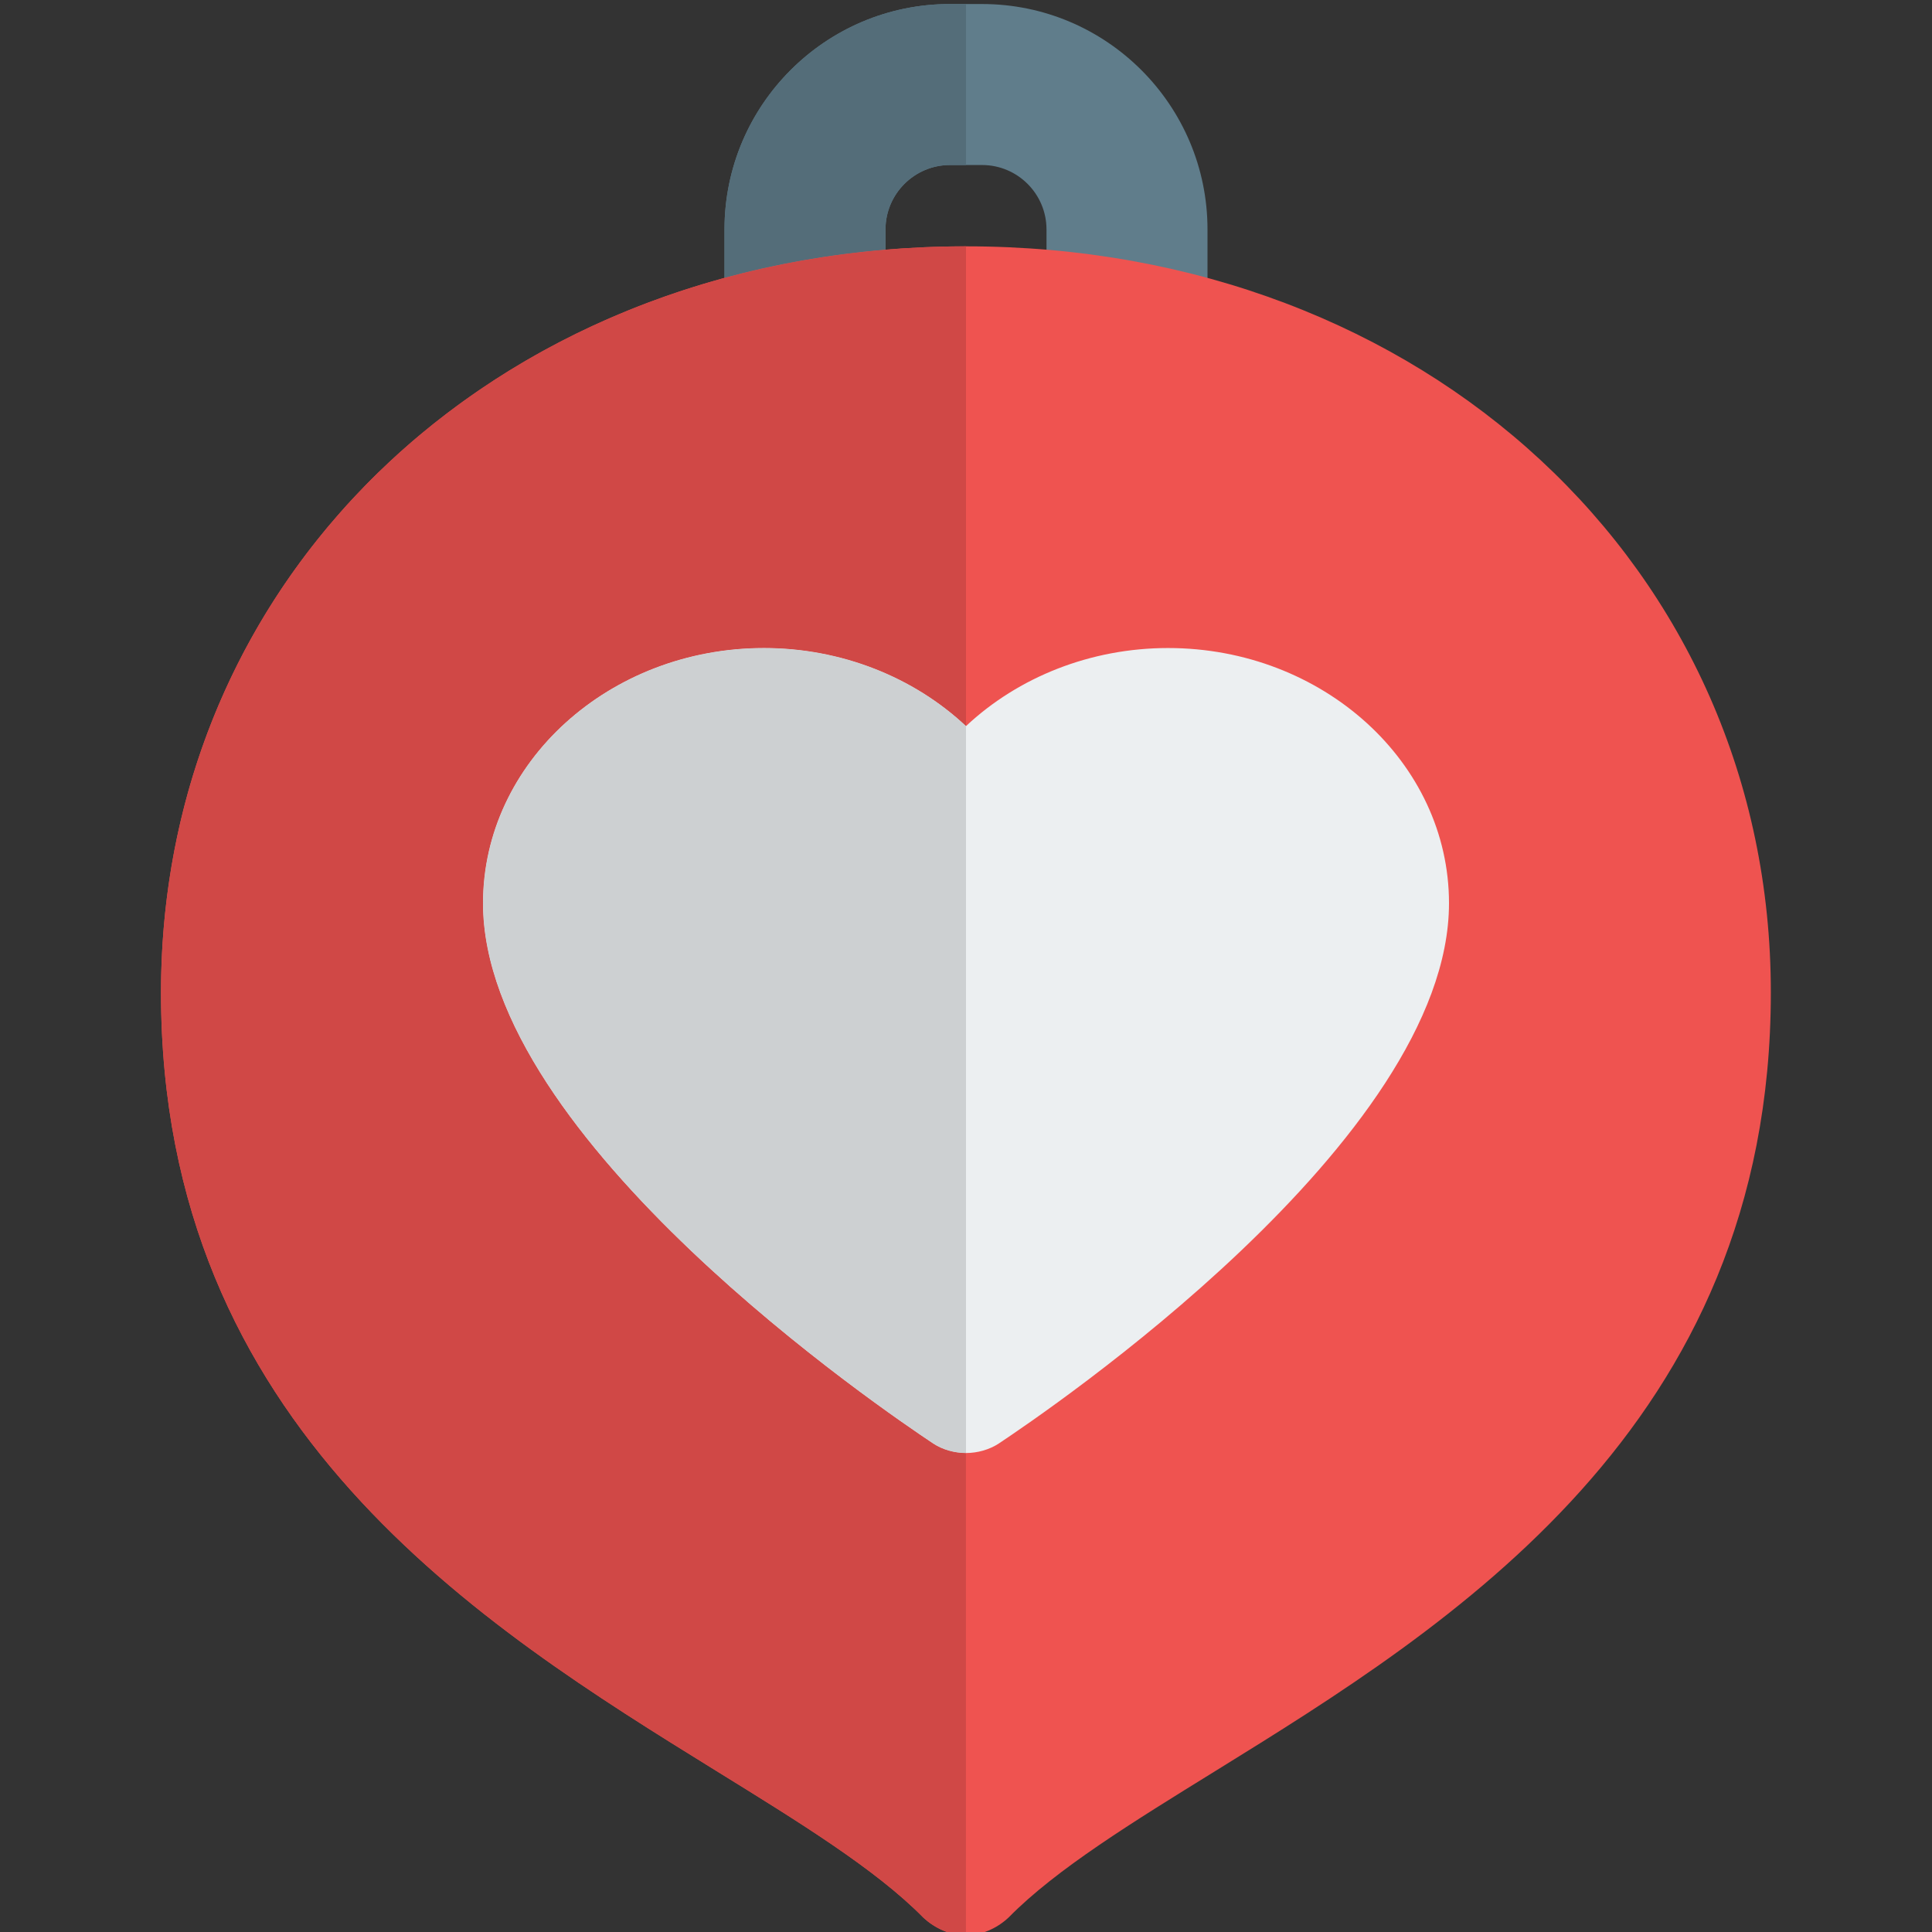 <svg id="Color" enable-background="new 0 0 24 24" height="512" viewBox="0 0 24 24" width="512" xmlns="http://www.w3.org/2000/svg"><rect x="0" y="0" width="24" height="24" fill="#333333" stroke="none"/><path d="m14 5.956c-.553 0-1-.448-1-1v-2.106c0-.441-.359-.8-.8-.8h-.4c-.44 0-.8.359-.8.8v2.106c0 .552-.447 1-1 1s-1-.448-1-1v-2.106c0-1.544 1.256-2.8 2.8-2.8h.4c1.544 0 2.8 1.256 2.8 2.8v2.106c0 .552-.447 1-1 1z" fill="#607d8b"/><path d="m12 3.06c-5.7 0-10 3.99-10 9.27 0 5.4 3.99 7.87 6.9 9.67 1.019.63 1.979 1.22 2.569 1.82.15.14.34.22.53.22s.38-.08.53-.22c.59-.601 1.55-1.19 2.569-1.82 2.91-1.8 6.9-4.269 6.9-9.67.002-5.28-4.298-9.27-9.998-9.27z" fill="#ef5350"/><path d="m12.41 17.93c-.12.08-.271.12-.41.12-.14 0-.29-.04-.41-.12-.57-.38-5.59-3.77-5.59-6.71 0-1.75 1.57-3.17 3.49-3.17.96 0 1.859.36 2.51.97.65-.61 1.55-.97 2.51-.97 1.92 0 3.49 1.42 3.49 3.17 0 2.94-5.02 6.33-5.59 6.71z" fill="#eceff1"/><path d="m12 .05h-.2c-1.544 0-2.8 1.256-2.8 2.8v.602c.638-.174 1.307-.292 2-.351v-.251c0-.441.359-.8.8-.8h.2z" fill="#546d79"/><path d="m12 3.06c-.339 0-.672.014-1 .042-.693.058-1.362.177-2 .35-4.144 1.127-7 4.574-7 8.878 0 5.4 3.99 7.87 6.9 9.67 1.019.63 1.979 1.22 2.569 1.82.15.14.34.22.53.22v-5.99c-.14 0-.29-.04-.41-.12-.569-.38-5.589-3.77-5.589-6.71 0-1.75 1.57-3.17 3.49-3.17.96 0 1.859.36 2.51.97z" fill="#d04846"/><path d="m9.49 8.05c-1.92 0-3.49 1.42-3.49 3.17 0 2.94 5.02 6.33 5.59 6.71.12.08.27.12.41.12v-9.03c-.65-.61-1.55-.97-2.51-.97z" fill="#cdd0d2"/></svg>